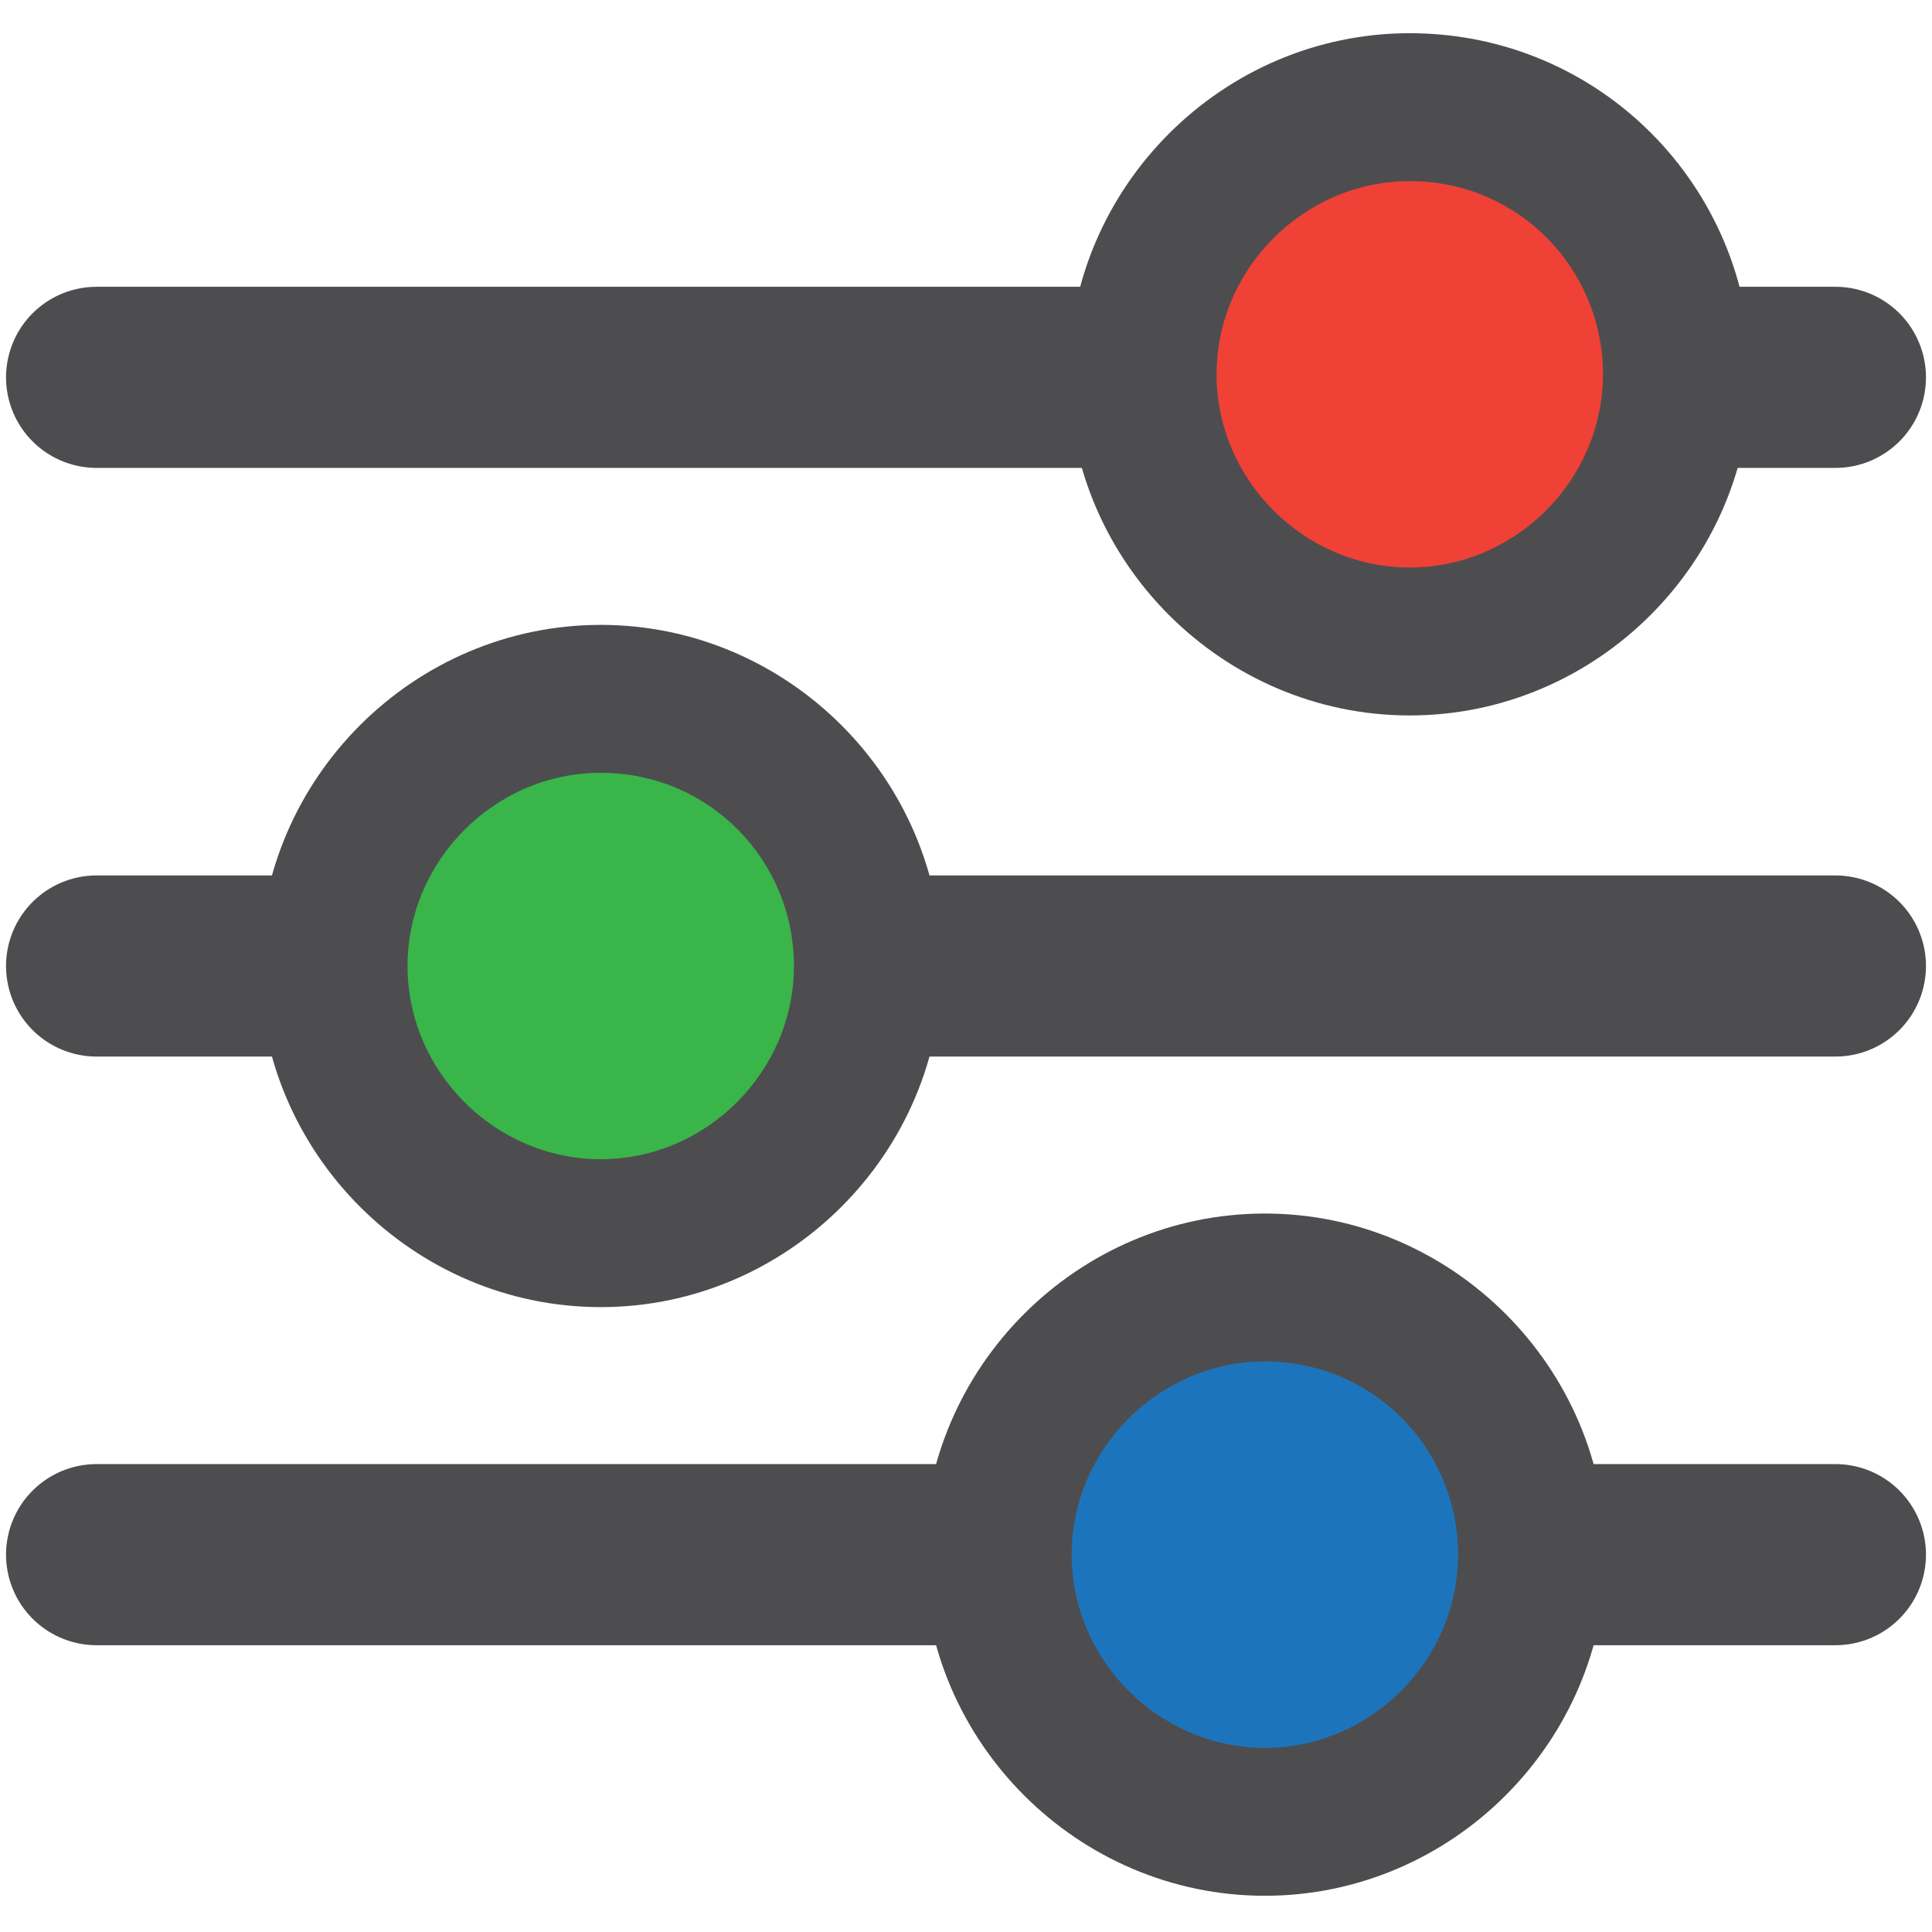 <?xml version="1.0" encoding="UTF-8"?>
<svg id="Layer_1" data-name="Layer 1" xmlns="http://www.w3.org/2000/svg" version="1.1" viewBox="0 0 64 64">
  <defs>
    <style>
      .cls-1 {
        fill: #39b54a;
      }

      .cls-1, .cls-2, .cls-3, .cls-4 {
        stroke-width: 0px;
      }

      .cls-2 {
        fill: #ef4136;
      }

      .cls-5 {
        fill: none;
        stroke: #4d4d4f;
        stroke-linecap: round;
        stroke-miterlimit: 10;
        stroke-width: 6px;
      }

      .cls-3 {
        fill: #1c75bc;
      }

      .cls-4 {
        fill: #4d4d4f;
      }
    </style>
  </defs>
  <line class="cls-5" x1="3.2" y1="12.5" x2="60.8" y2="12.5"/>
  <g>
    <path class="cls-2" d="M46.7,21.3c-4.9,0-8.9-4-8.9-8.9s4-8.9,8.9-8.9,8.9,4,8.9,8.9-4,8.9-8.9,8.9Z"/>
    <path class="cls-4" d="M46.7,6c3.6,0,6.4,2.9,6.4,6.4s-2.9,6.4-6.4,6.4-6.4-2.9-6.4-6.4,2.9-6.4,6.4-6.4M46.7,1.1c-6.2,0-11.3,5.1-11.3,11.3s5.1,11.3,11.3,11.3,11.3-5.1,11.3-11.3S53,1.1,46.7,1.1h0Z"/>
  </g>
  <line class="cls-5" x1="3.2" y1="32" x2="60.8" y2="32"/>
  <g>
    <path class="cls-1" d="M19.9,40.9c-4.9,0-8.9-4-8.9-8.9s4-8.9,8.9-8.9,8.9,4,8.9,8.9-4,8.9-8.9,8.9Z"/>
    <path class="cls-4" d="M19.9,25.6c3.6,0,6.4,2.9,6.4,6.4s-2.9,6.4-6.4,6.4-6.4-2.9-6.4-6.4,2.9-6.4,6.4-6.4M19.9,20.7c-6.2,0-11.3,5.1-11.3,11.3s5.1,11.3,11.3,11.3,11.3-5.1,11.3-11.3-5.1-11.3-11.3-11.3h0Z"/>
  </g>
  <line class="cls-5" x1="3.2" y1="51.5" x2="60.8" y2="51.5"/>
  <g>
    <path class="cls-3" d="M41.9,60.4c-4.9,0-8.9-4-8.9-8.9s4-8.9,8.9-8.9,8.9,4,8.9,8.9-4,8.9-8.9,8.9Z"/>
    <path class="cls-4" d="M41.9,45.1c3.6,0,6.4,2.9,6.4,6.4s-2.9,6.4-6.4,6.4-6.4-2.9-6.4-6.4,2.9-6.4,6.4-6.4M41.9,40.2c-6.2,0-11.3,5.1-11.3,11.3s5.1,11.3,11.3,11.3,11.3-5.1,11.3-11.3-5.1-11.3-11.3-11.3h0Z"/>
  </g>
</svg>